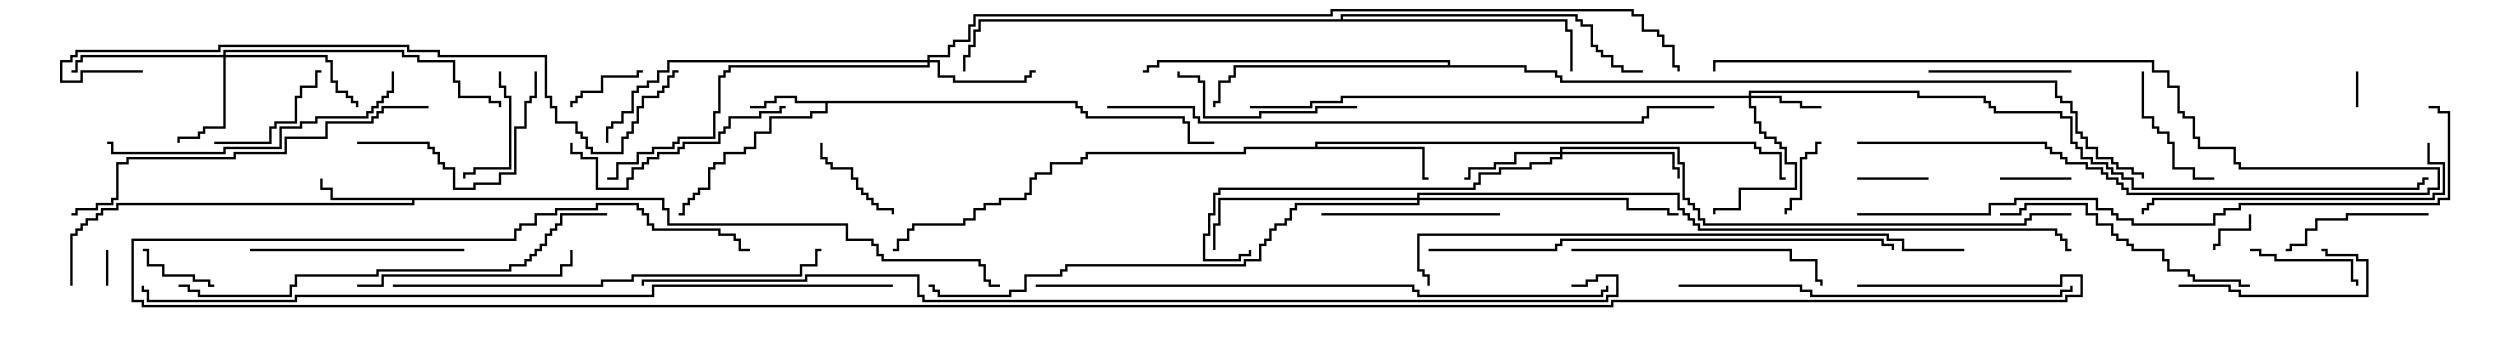 <svg version="1.1" width="105" height="15" xmlns="http://www.w3.org/2000/svg"><path d="M45.264,4.236L45.264,4.45L45.479,4.45L45.479,4.664L45.693,4.664L45.693,4.879L49.764,4.879L49.764,5.093L49.979,5.093L49.979,5.95L51,5.95L51,6.05L49.879,6.05L49.879,5.193L49.664,5.193L49.664,4.979L45.593,4.979L45.593,4.764L45.379,4.764L45.379,4.55L45.164,4.55L45.164,4.336L34.764,4.336L34.764,4.764L34.121,4.764L34.121,4.979L32.407,4.979L32.407,5.621L31.764,5.621L31.764,6.264L31.336,6.264L31.336,6.479L30.479,6.479L30.479,6.907L30.05,6.907L30.05,7.121L29.836,7.121L29.836,7.979L29.407,7.979L29.407,8.193L29.193,8.193L29.193,8.407L28.979,8.407L28.979,8.621L28.764,8.621L28.764,9.05L28.5,9.05L28.5,8.95L28.664,8.95L28.664,8.521L28.879,8.521L28.879,8.307L29.093,8.307L29.093,8.093L29.307,8.093L29.307,7.879L29.736,7.879L29.736,7.021L29.95,7.021L29.95,6.807L30.379,6.807L30.379,6.379L31.236,6.379L31.236,6.164L31.664,6.164L31.664,5.521L32.307,5.521L32.307,4.879L34.021,4.879L34.021,4.664L34.664,4.664L34.664,4.336L33.379,4.336L33.379,4.121L32.621,4.121L32.621,4.336L32.193,4.336L32.193,4.55L31.5,4.55L31.5,4.45L32.093,4.45L32.093,4.236L32.521,4.236L32.521,4.021L33.479,4.021L33.479,4.236z" stroke="none"/><path d="M27.907,8.307L27.907,8.736L28.121,8.736L28.121,9.379L35.621,9.379L35.621,10.021L36.693,10.021L36.693,10.236L36.907,10.236L36.907,10.664L37.121,10.664L37.121,10.879L41.193,10.879L41.193,11.093L41.407,11.093L41.407,11.736L41.621,11.736L41.621,11.95L42,11.95L42,12.05L41.521,12.05L41.521,11.836L41.307,11.836L41.307,11.193L41.093,11.193L41.093,10.979L37.021,10.979L37.021,10.764L36.807,10.764L36.807,10.336L36.593,10.336L36.593,10.121L35.521,10.121L35.521,9.479L28.021,9.479L28.021,8.836L27.807,8.836L27.807,8.407L17.407,8.407L17.407,8.621L4.979,8.621L4.979,8.836L4.336,8.836L4.336,9.05L4.121,9.05L4.121,9.264L3.693,9.264L3.693,9.479L3.479,9.479L3.479,9.693L3.264,9.693L3.264,9.907L3.05,9.907L3.05,12L2.95,12L2.95,9.807L3.164,9.807L3.164,9.593L3.379,9.593L3.379,9.379L3.593,9.379L3.593,9.164L4.021,9.164L4.021,8.95L4.236,8.95L4.236,8.736L4.879,8.736L4.879,8.521L17.307,8.521L17.307,8.407L13.879,8.407L13.879,7.979L13.45,7.979L13.45,7.5L13.55,7.5L13.55,7.879L13.979,7.879L13.979,8.307z" stroke="none"/><path d="M55.236,6.164L55.236,5.95L73.764,5.95L73.764,6.164L73.979,6.164L73.979,6.379L74.836,6.379L74.836,7.45L75,7.45L75,7.55L74.736,7.55L74.736,6.479L73.879,6.479L73.879,6.264L73.664,6.264L73.664,6.05L55.336,6.05L55.336,6.164L59.836,6.164L59.836,7.45L60,7.45L60,7.55L59.736,7.55L59.736,6.264L52.336,6.264L52.336,6.479L45.693,6.479L45.693,6.693L45.479,6.693L45.479,6.907L44.193,6.907L44.193,7.336L43.55,7.336L43.55,7.55L43.336,7.55L43.336,8.193L43.121,8.193L43.121,8.407L42.05,8.407L42.05,8.621L41.407,8.621L41.407,8.836L40.979,8.836L40.979,9.264L40.55,9.264L40.55,9.479L38.407,9.479L38.407,9.693L38.193,9.693L38.193,10.121L37.764,10.121L37.764,10.55L37.5,10.55L37.5,10.45L37.664,10.45L37.664,10.021L38.093,10.021L38.093,9.593L38.307,9.593L38.307,9.379L40.45,9.379L40.45,9.164L40.879,9.164L40.879,8.736L41.307,8.736L41.307,8.521L41.95,8.521L41.95,8.307L43.021,8.307L43.021,8.093L43.236,8.093L43.236,7.45L43.45,7.45L43.45,7.236L44.093,7.236L44.093,6.807L45.379,6.807L45.379,6.593L45.593,6.593L45.593,6.379L52.236,6.379L52.236,6.164z" stroke="none"/><path d="M56.307,0.807L56.307,0.593L66.264,0.593L66.264,0.807L66.479,0.807L66.479,1.021L66.907,1.021L66.907,1.879L67.121,1.879L67.121,2.093L67.336,2.093L67.336,2.307L67.764,2.307L67.764,2.736L68.193,2.736L68.193,2.95L69,2.95L69,3.05L68.093,3.05L68.093,2.836L67.664,2.836L67.664,2.407L67.236,2.407L67.236,2.193L67.021,2.193L67.021,1.979L66.807,1.979L66.807,1.121L66.379,1.121L66.379,0.907L66.164,0.907L66.164,0.693L56.407,0.693L56.407,0.807L65.836,0.807L65.836,1.236L66.05,1.236L66.05,3L65.95,3L65.95,1.336L65.736,1.336L65.736,0.907L41.193,0.907L41.193,1.336L40.979,1.336L40.979,1.979L40.764,1.979L40.764,2.407L40.55,2.407L40.55,3L40.45,3L40.45,2.307L40.664,2.307L40.664,1.879L40.879,1.879L40.879,1.236L41.093,1.236L41.093,0.807z" stroke="none"/><path d="M60.807,2.736L60.807,2.621L48.693,2.621L48.693,2.836L48.264,2.836L48.264,3.05L48,3.05L48,2.95L48.164,2.95L48.164,2.736L48.593,2.736L48.593,2.521L60.907,2.521L60.907,2.736L64.121,2.736L64.121,2.95L65.407,2.95L65.407,3.164L65.621,3.164L65.621,3.379L86.407,3.379L86.407,4.021L86.621,4.021L86.621,4.236L87.05,4.236L87.05,4.664L87.264,4.664L87.264,5.521L87.479,5.521L87.479,5.736L87.693,5.736L87.693,6.164L88.121,6.164L88.121,6.593L88.764,6.593L88.764,6.807L88.979,6.807L88.979,7.021L89.621,7.021L89.621,7.236L90.05,7.236L90.05,7.5L89.95,7.5L89.95,7.336L89.521,7.336L89.521,7.121L88.879,7.121L88.879,6.907L88.664,6.907L88.664,6.693L88.021,6.693L88.021,6.264L87.593,6.264L87.593,5.836L87.379,5.836L87.379,5.621L87.164,5.621L87.164,4.764L86.95,4.764L86.95,4.336L86.521,4.336L86.521,4.121L86.307,4.121L86.307,3.479L65.521,3.479L65.521,3.264L65.307,3.264L65.307,3.05L64.021,3.05L64.021,2.836L51.907,2.836L51.907,3.264L51.693,3.264L51.693,3.479L51.264,3.479L51.264,4.336L51.05,4.336L51.05,4.5L50.95,4.5L50.95,4.236L51.164,4.236L51.164,3.379L51.593,3.379L51.593,3.164L51.807,3.164L51.807,2.736z" stroke="none"/><path d="M73.45,4.021L73.45,3.807L80.621,3.807L80.621,4.021L83.407,4.021L83.407,4.236L83.621,4.236L83.621,4.45L83.836,4.45L83.836,4.664L86.621,4.664L86.621,4.879L87.05,4.879L87.05,5.95L87.264,5.95L87.264,6.164L87.479,6.164L87.479,6.593L87.907,6.593L87.907,6.807L88.55,6.807L88.55,7.021L88.764,7.021L88.764,7.236L89.193,7.236L89.193,7.45L89.621,7.45L89.621,7.879L101.521,7.879L101.521,7.664L101.736,7.664L101.736,7.45L102,7.45L102,7.55L101.836,7.55L101.836,7.764L101.621,7.764L101.621,7.979L89.521,7.979L89.521,7.55L89.093,7.55L89.093,7.336L88.664,7.336L88.664,7.121L88.45,7.121L88.45,6.907L87.807,6.907L87.807,6.693L87.379,6.693L87.379,6.264L87.164,6.264L87.164,6.05L86.95,6.05L86.95,4.979L86.521,4.979L86.521,4.764L83.736,4.764L83.736,4.55L83.521,4.55L83.521,4.336L83.307,4.336L83.307,4.121L80.521,4.121L80.521,3.907L73.55,3.907L73.55,4.021L74.836,4.021L74.836,4.236L75.693,4.236L75.693,4.45L76.5,4.45L76.5,4.55L75.593,4.55L75.593,4.336L74.736,4.336L74.736,4.121L73.55,4.121L73.55,4.45L73.764,4.45L73.764,5.093L73.979,5.093L73.979,5.521L74.193,5.521L74.193,5.736L74.621,5.736L74.621,5.95L74.836,5.95L74.836,6.164L75.05,6.164L75.05,6.807L75.479,6.807L75.479,7.979L73.121,7.979L73.121,8.836L72.05,8.836L72.05,9L71.95,9L71.95,8.736L73.021,8.736L73.021,7.879L75.379,7.879L75.379,6.907L74.95,6.907L74.95,6.264L74.736,6.264L74.736,6.05L74.521,6.05L74.521,5.836L74.093,5.836L74.093,5.621L73.879,5.621L73.879,5.193L73.664,5.193L73.664,4.55L73.45,4.55L73.45,4.121L56.407,4.121L56.407,4.336L55.121,4.336L55.121,4.55L52.5,4.55L52.5,4.45L55.021,4.45L55.021,4.236L56.307,4.236L56.307,4.021z" stroke="none"/><path d="M9.379,2.307L9.379,2.093L16.979,2.093L16.979,2.307L17.621,2.307L17.621,2.521L19.121,2.521L19.121,3.379L19.336,3.379L19.336,4.021L20.621,4.021L20.621,4.236L21.05,4.236L21.05,4.5L20.95,4.5L20.95,4.336L20.521,4.336L20.521,4.121L19.236,4.121L19.236,3.479L19.021,3.479L19.021,2.621L17.521,2.621L17.521,2.407L16.879,2.407L16.879,2.193L9.479,2.193L9.479,2.307L13.764,2.307L13.764,2.521L13.979,2.521L13.979,3.379L14.193,3.379L14.193,3.807L14.621,3.807L14.621,4.021L14.836,4.021L14.836,4.236L15.05,4.236L15.05,4.5L14.95,4.5L14.95,4.336L14.736,4.336L14.736,4.121L14.521,4.121L14.521,3.907L14.093,3.907L14.093,3.479L13.879,3.479L13.879,2.621L13.664,2.621L13.664,2.407L9.479,2.407L9.479,5.407L8.621,5.407L8.621,5.621L8.407,5.621L8.407,5.836L7.55,5.836L7.55,6L7.45,6L7.45,5.736L8.307,5.736L8.307,5.521L8.521,5.521L8.521,5.307L9.379,5.307L9.379,2.407L3.479,2.407L3.479,2.621L3.264,2.621L3.264,3.05L3,3.05L3,2.95L3.164,2.95L3.164,2.521L3.379,2.521L3.379,2.307z" stroke="none"/><path d="M65.521,6.379L65.521,6.164L70.55,6.164L70.55,6.807L70.764,6.807L70.764,8.307L70.979,8.307L70.979,8.521L71.193,8.521L71.193,8.736L71.407,8.736L71.407,9.164L71.621,9.164L71.621,9.379L85.021,9.379L85.021,9.164L85.236,9.164L85.236,8.95L87,8.95L87,9.05L85.336,9.05L85.336,9.264L85.121,9.264L85.121,9.479L71.521,9.479L71.521,9.264L71.307,9.264L71.307,8.836L71.093,8.836L71.093,8.621L70.879,8.621L70.879,8.407L70.664,8.407L70.664,6.907L70.45,6.907L70.45,6.264L65.621,6.264L65.621,6.379L70.336,6.379L70.336,7.021L70.55,7.021L70.55,7.5L70.45,7.5L70.45,7.121L70.236,7.121L70.236,6.479L65.621,6.479L65.621,6.693L65.193,6.693L65.193,6.907L64.336,6.907L64.336,7.121L63.05,7.121L63.05,7.336L62.193,7.336L62.193,7.764L61.979,7.764L61.979,7.979L51.264,7.979L51.264,8.193L51.05,8.193L51.05,9.05L50.836,9.05L50.836,9.907L50.621,9.907L50.621,10.879L52.021,10.879L52.021,10.664L52.45,10.664L52.45,10.5L52.55,10.5L52.55,10.764L52.121,10.764L52.121,10.979L50.521,10.979L50.521,9.807L50.736,9.807L50.736,8.95L50.95,8.95L50.95,8.093L51.164,8.093L51.164,7.879L61.879,7.879L61.879,7.664L62.093,7.664L62.093,7.236L62.95,7.236L62.95,7.021L64.236,7.021L64.236,6.807L65.093,6.807L65.093,6.593L65.521,6.593L65.521,6.479L63.693,6.479L63.693,6.907L62.836,6.907L62.836,7.121L61.764,7.121L61.764,7.55L61.5,7.55L61.5,7.45L61.664,7.45L61.664,7.021L62.736,7.021L62.736,6.807L63.593,6.807L63.593,6.379z" stroke="none"/><path d="M38.95,2.521L38.95,2.307L39.807,2.307L39.807,1.879L40.021,1.879L40.021,1.664L40.664,1.664L40.664,1.021L40.879,1.021L40.879,0.593L55.879,0.593L55.879,0.379L68.621,0.379L68.621,0.593L69.05,0.593L69.05,1.236L69.693,1.236L69.693,1.45L69.907,1.45L69.907,1.879L70.336,1.879L70.336,2.736L70.55,2.736L70.55,3L70.45,3L70.45,2.836L70.236,2.836L70.236,1.979L69.807,1.979L69.807,1.55L69.593,1.55L69.593,1.336L68.95,1.336L68.95,0.693L68.521,0.693L68.521,0.479L55.979,0.479L55.979,0.693L40.979,0.693L40.979,1.121L40.764,1.121L40.764,1.764L40.121,1.764L40.121,1.979L39.907,1.979L39.907,2.407L39.05,2.407L39.05,2.521L39.479,2.521L39.479,3.164L40.121,3.164L40.121,3.379L43.021,3.379L43.021,3.164L43.236,3.164L43.236,2.95L43.5,2.95L43.5,3.05L43.336,3.05L43.336,3.264L43.121,3.264L43.121,3.479L40.021,3.479L40.021,3.264L39.379,3.264L39.379,2.621L39.05,2.621L39.05,2.836L30.693,2.836L30.693,3.05L30.479,3.05L30.479,3.264L30.264,3.264L30.264,4.764L30.05,4.764L30.05,5.836L28.55,5.836L28.55,6.05L28.336,6.05L28.336,6.264L27.479,6.264L27.479,6.479L26.836,6.479L26.836,6.907L25.979,6.907L25.979,7.55L25.5,7.55L25.5,7.45L25.879,7.45L25.879,6.807L26.736,6.807L26.736,6.379L27.379,6.379L27.379,6.164L28.236,6.164L28.236,5.95L28.45,5.95L28.45,5.736L29.95,5.736L29.95,4.664L30.164,4.664L30.164,3.164L30.379,3.164L30.379,2.95L30.593,2.95L30.593,2.736L38.95,2.736L38.95,2.621L28.121,2.621L28.121,3.05L27.693,3.05L27.693,3.479L27.264,3.479L27.264,3.693L26.836,3.693L26.836,3.907L26.621,3.907L26.621,4.764L26.193,4.764L26.193,5.193L25.764,5.193L25.764,5.407L25.55,5.407L25.55,6L25.45,6L25.45,5.307L25.664,5.307L25.664,5.093L26.093,5.093L26.093,4.664L26.521,4.664L26.521,3.807L26.736,3.807L26.736,3.593L27.164,3.593L27.164,3.379L27.593,3.379L27.593,2.95L28.021,2.95L28.021,2.521z" stroke="none"/><path d="M59.521,8.307L59.521,8.093L70.55,8.093L70.55,8.736L70.764,8.736L70.764,8.95L70.979,8.95L70.979,9.164L71.193,9.164L71.193,9.379L71.407,9.379L71.407,9.593L86.407,9.593L86.407,9.807L86.621,9.807L86.621,10.021L86.836,10.021L86.836,10.45L87,10.45L87,10.55L86.736,10.55L86.736,10.121L86.521,10.121L86.521,9.907L86.307,9.907L86.307,9.693L71.307,9.693L71.307,9.479L71.093,9.479L71.093,9.264L70.879,9.264L70.879,9.05L70.664,9.05L70.664,8.836L70.45,8.836L70.45,8.193L59.621,8.193L59.621,8.307L68.407,8.307L68.407,8.736L70.121,8.736L70.121,8.95L70.5,8.95L70.5,9.05L70.021,9.05L70.021,8.836L68.307,8.836L68.307,8.407L59.621,8.407L59.621,8.621L54.479,8.621L54.479,8.836L54.264,8.836L54.264,9.264L54.05,9.264L54.05,9.479L53.621,9.479L53.621,9.693L53.407,9.693L53.407,10.121L53.193,10.121L53.193,10.336L52.979,10.336L52.979,10.979L52.336,10.979L52.336,11.193L44.836,11.193L44.836,11.407L44.621,11.407L44.621,11.621L43.121,11.621L43.121,12.264L42.479,12.264L42.479,12.479L39.379,12.479L39.379,12.264L39.164,12.264L39.164,12.05L39,12.05L39,11.95L39.264,11.95L39.264,12.164L39.479,12.164L39.479,12.379L42.379,12.379L42.379,12.164L43.021,12.164L43.021,11.521L44.521,11.521L44.521,11.307L44.736,11.307L44.736,11.093L52.236,11.093L52.236,10.879L52.879,10.879L52.879,10.236L53.093,10.236L53.093,10.021L53.307,10.021L53.307,9.593L53.521,9.593L53.521,9.379L53.95,9.379L53.95,9.164L54.164,9.164L54.164,8.736L54.379,8.736L54.379,8.521L59.521,8.521L59.521,8.407L51.264,8.407L51.264,9.479L51.05,9.479L51.05,10.5L50.95,10.5L50.95,9.379L51.164,9.379L51.164,8.307z" stroke="none"/><path d="M4.55,12L4.45,12L4.45,10.5L4.55,10.5z" stroke="none"/><path d="M98.95,3L99.05,3L99.05,4.5L98.95,4.5z" stroke="none"/><path d="M94.45,9L94.55,9L94.55,9.693L93.264,9.693L93.264,10.336L93.05,10.336L93.05,10.5L92.95,10.5L92.95,10.236L93.164,10.236L93.164,9.593L94.45,9.593z" stroke="none"/><path d="M87,7.45L87,7.55L84,7.55L84,7.45z" stroke="none"/><path d="M78,7.55L78,7.45L81,7.45L81,7.55z" stroke="none"/><path d="M75.05,9L74.95,9L74.95,8.736L75.164,8.736L75.164,8.307L75.593,8.307L75.593,6.593L75.807,6.593L75.807,6.379L76.236,6.379L76.236,5.95L76.5,5.95L76.5,6.05L76.336,6.05L76.336,6.479L75.907,6.479L75.907,6.693L75.693,6.693L75.693,8.407L75.264,8.407L75.264,8.836L75.05,8.836z" stroke="none"/><path d="M9,11.95L9,12.05L8.736,12.05L8.736,11.836L8.093,11.836L8.093,11.621L6.807,11.621L6.807,11.193L6.164,11.193L6.164,10.55L6,10.55L6,10.45L6.264,10.45L6.264,11.093L6.907,11.093L6.907,11.521L8.193,11.521L8.193,11.736L8.836,11.736L8.836,11.95z" stroke="none"/><path d="M27,2.95L27,3.05L26.836,3.05L26.836,3.264L25.336,3.264L25.336,3.907L24.479,3.907L24.479,4.121L24.264,4.121L24.264,4.336L24.05,4.336L24.05,4.5L23.95,4.5L23.95,4.236L24.164,4.236L24.164,4.021L24.379,4.021L24.379,3.807L25.236,3.807L25.236,3.164L26.736,3.164L26.736,2.95z" stroke="none"/><path d="M34.45,6L34.55,6L34.55,6.593L34.764,6.593L34.764,6.807L34.979,6.807L34.979,7.021L35.836,7.021L35.836,7.45L36.05,7.45L36.05,7.879L36.264,7.879L36.264,8.093L36.479,8.093L36.479,8.307L36.693,8.307L36.693,8.521L36.907,8.521L36.907,8.736L37.55,8.736L37.55,9L37.45,9L37.45,8.836L36.807,8.836L36.807,8.621L36.593,8.621L36.593,8.407L36.379,8.407L36.379,8.193L36.164,8.193L36.164,7.979L35.95,7.979L35.95,7.55L35.736,7.55L35.736,7.121L34.879,7.121L34.879,6.907L34.664,6.907L34.664,6.693L34.45,6.693z" stroke="none"/><path d="M94.5,10.55L94.5,10.45L94.979,10.45L94.979,10.664L95.621,10.664L95.621,10.879L98.836,10.879L98.836,11.736L99.05,11.736L99.05,12L98.95,12L98.95,11.836L98.736,11.836L98.736,10.979L95.521,10.979L95.521,10.764L94.879,10.764L94.879,10.55z" stroke="none"/><path d="M20.95,3L21.05,3L21.05,3.593L21.264,3.593L21.264,4.021L21.479,4.021L21.479,7.121L19.979,7.121L19.979,7.336L19.55,7.336L19.55,7.5L19.45,7.5L19.45,7.236L19.879,7.236L19.879,7.021L21.379,7.021L21.379,4.121L21.164,4.121L21.164,3.693L20.95,3.693z" stroke="none"/><path d="M89.95,3L90.05,3L90.05,4.879L90.479,4.879L90.479,5.307L90.693,5.307L90.693,5.521L91.121,5.521L91.121,5.95L91.336,5.95L91.336,7.021L92.193,7.021L92.193,7.45L93,7.45L93,7.55L92.093,7.55L92.093,7.121L91.236,7.121L91.236,6.05L91.021,6.05L91.021,5.621L90.593,5.621L90.593,5.407L90.379,5.407L90.379,4.979L89.95,4.979z" stroke="none"/><path d="M9,6.05L9,5.95L11.307,5.95L11.307,5.307L11.521,5.307L11.521,5.093L12.379,5.093L12.379,4.021L12.593,4.021L12.593,3.593L13.236,3.593L13.236,2.95L13.5,2.95L13.5,3.05L13.336,3.05L13.336,3.693L12.693,3.693L12.693,4.121L12.479,4.121L12.479,5.193L11.621,5.193L11.621,5.407L11.407,5.407L11.407,6.05z" stroke="none"/><path d="M81,3.05L81,2.95L87,2.95L87,3.05z" stroke="none"/><path d="M102,8.95L102,9.05L98.621,9.05L98.621,9.264L97.336,9.264L97.336,9.693L96.907,9.693L96.907,10.336L96.264,10.336L96.264,10.55L96,10.55L96,10.45L96.164,10.45L96.164,10.236L96.807,10.236L96.807,9.593L97.236,9.593L97.236,9.164L98.521,9.164L98.521,8.95z" stroke="none"/><path d="M91.5,12.05L91.5,11.95L93.693,11.95L93.693,12.164L94.121,12.164L94.121,12.379L99.379,12.379L99.379,10.979L98.95,10.979L98.95,10.764L97.664,10.764L97.664,10.55L97.5,10.55L97.5,10.45L97.764,10.45L97.764,10.664L99.05,10.664L99.05,10.879L99.479,10.879L99.479,12.479L94.021,12.479L94.021,12.264L93.593,12.264L93.593,12.05z" stroke="none"/><path d="M78,6.05L78,5.95L85.979,5.95L85.979,6.164L86.193,6.164L86.193,6.379L86.621,6.379L86.621,6.593L86.836,6.593L86.836,6.807L87.693,6.807L87.693,7.021L88.336,7.021L88.336,7.236L88.55,7.236L88.55,7.45L88.979,7.45L88.979,7.664L89.193,7.664L89.193,7.879L89.407,7.879L89.407,8.093L101.95,8.093L101.95,7.879L102.379,7.879L102.379,7.121L94.021,7.121L94.021,6.907L93.807,6.907L93.807,6.264L92.307,6.264L92.307,5.836L92.093,5.836L92.093,4.979L91.664,4.979L91.664,4.764L91.45,4.764L91.45,3.693L91.021,3.693L91.021,3.05L90.379,3.05L90.379,2.621L72.05,2.621L72.05,3L71.95,3L71.95,2.521L90.479,2.521L90.479,2.95L91.121,2.95L91.121,3.593L91.55,3.593L91.55,4.664L91.764,4.664L91.764,4.879L92.193,4.879L92.193,5.736L92.407,5.736L92.407,6.164L93.907,6.164L93.907,6.807L94.121,6.807L94.121,7.021L102.479,7.021L102.479,7.979L102.05,7.979L102.05,8.193L89.307,8.193L89.307,7.979L89.093,7.979L89.093,7.764L88.879,7.764L88.879,7.55L88.45,7.55L88.45,7.336L88.236,7.336L88.236,7.121L87.593,7.121L87.593,6.907L86.736,6.907L86.736,6.693L86.521,6.693L86.521,6.479L86.093,6.479L86.093,6.264L85.879,6.264L85.879,6.05z" stroke="none"/><path d="M63,8.95L63,9.05L55.5,9.05L55.5,8.95z" stroke="none"/><path d="M57,4.45L57,4.55L55.336,4.55L55.336,4.764L52.979,4.764L52.979,4.979L50.521,4.979L50.521,3.479L50.307,3.479L50.307,3.264L49.45,3.264L49.45,3L49.55,3L49.55,3.164L50.407,3.164L50.407,3.379L50.621,3.379L50.621,4.879L52.879,4.879L52.879,4.664L55.236,4.664L55.236,4.45z" stroke="none"/><path d="M15,6.05L15,5.95L18.05,5.95L18.05,6.164L18.264,6.164L18.264,6.379L18.479,6.379L18.479,6.807L18.693,6.807L18.693,7.021L19.121,7.021L19.121,7.879L19.879,7.879L19.879,7.664L20.95,7.664L20.95,7.236L21.593,7.236L21.593,5.307L22.021,5.307L22.021,4.236L22.236,4.236L22.236,4.021L22.45,4.021L22.45,3L22.55,3L22.55,4.121L22.336,4.121L22.336,4.336L22.121,4.336L22.121,5.407L21.693,5.407L21.693,7.336L21.05,7.336L21.05,7.764L19.979,7.764L19.979,7.979L19.021,7.979L19.021,7.121L18.593,7.121L18.593,6.907L18.379,6.907L18.379,6.479L18.164,6.479L18.164,6.264L17.95,6.264L17.95,6.05z" stroke="none"/><path d="M19.5,10.45L19.5,10.55L10.5,10.55L10.5,10.45z" stroke="none"/><path d="M15,12.05L15,11.95L16.021,11.95L16.021,11.521L23.521,11.521L23.521,11.093L23.95,11.093L23.95,10.5L24.05,10.5L24.05,11.193L23.621,11.193L23.621,11.621L16.121,11.621L16.121,12.05z" stroke="none"/><path d="M33,4.45L33,4.55L32.836,4.55L32.836,4.764L31.979,4.764L31.979,4.979L30.693,4.979L30.693,5.407L30.479,5.407L30.479,5.621L30.264,5.621L30.264,6.05L28.764,6.05L28.764,6.264L28.55,6.264L28.55,6.479L27.693,6.479L27.693,6.693L27.264,6.693L27.264,6.907L27.05,6.907L27.05,7.121L26.621,7.121L26.621,7.55L26.407,7.55L26.407,7.979L25.021,7.979L25.021,6.693L24.379,6.693L24.379,6.479L23.95,6.479L23.95,6L24.05,6L24.05,6.379L24.479,6.379L24.479,6.593L25.121,6.593L25.121,7.879L26.307,7.879L26.307,7.45L26.521,7.45L26.521,7.021L26.95,7.021L26.95,6.807L27.164,6.807L27.164,6.593L27.593,6.593L27.593,6.379L28.45,6.379L28.45,6.164L28.664,6.164L28.664,5.95L30.164,5.95L30.164,5.521L30.379,5.521L30.379,5.307L30.593,5.307L30.593,4.879L31.879,4.879L31.879,4.664L32.736,4.664L32.736,4.45z" stroke="none"/><path d="M66,10.55L66,10.45L75.264,10.45L75.264,10.879L76.336,10.879L76.336,11.736L76.55,11.736L76.55,12L76.45,12L76.45,11.836L76.236,11.836L76.236,10.979L75.164,10.979L75.164,10.55z" stroke="none"/><path d="M94.5,11.95L94.5,12.05L94.021,12.05L94.021,11.836L92.093,11.836L92.093,11.621L91.879,11.621L91.879,11.407L91.021,11.407L91.021,10.979L90.807,10.979L90.807,10.55L89.521,10.55L89.521,10.336L89.307,10.336L89.307,10.121L88.879,10.121L88.879,9.907L88.664,9.907L88.664,9.479L88.021,9.479L88.021,9.05L87.593,9.05L87.593,8.621L85.121,8.621L85.121,8.836L84.907,8.836L84.907,9.05L84,9.05L84,8.95L84.807,8.95L84.807,8.736L85.021,8.736L85.021,8.521L87.693,8.521L87.693,8.95L88.121,8.95L88.121,9.379L88.764,9.379L88.764,9.807L88.979,9.807L88.979,10.021L89.407,10.021L89.407,10.236L89.621,10.236L89.621,10.45L90.907,10.45L90.907,10.879L91.121,10.879L91.121,11.307L91.979,11.307L91.979,11.521L92.193,11.521L92.193,11.736L94.121,11.736L94.121,11.95z" stroke="none"/><path d="M16.45,3L16.55,3L16.55,3.907L16.336,3.907L16.336,4.121L16.121,4.121L16.121,4.336L15.907,4.336L15.907,4.55L15.693,4.55L15.693,4.764L15.479,4.764L15.479,4.979L13.336,4.979L13.336,5.193L12.693,5.193L12.693,5.407L11.836,5.407L11.836,6.264L9.479,6.264L9.479,6.479L4.664,6.479L4.664,6.05L4.5,6.05L4.5,5.95L4.764,5.95L4.764,6.379L9.379,6.379L9.379,6.164L11.736,6.164L11.736,5.307L12.593,5.307L12.593,5.093L13.236,5.093L13.236,4.879L15.379,4.879L15.379,4.664L15.593,4.664L15.593,4.45L15.807,4.45L15.807,4.236L16.021,4.236L16.021,4.021L16.236,4.021L16.236,3.807L16.45,3.807z" stroke="none"/><path d="M101.95,6L102.05,6L102.05,6.807L102.693,6.807L102.693,8.193L102.264,8.193L102.264,8.407L90.479,8.407L90.479,8.621L90.264,8.621L90.264,8.836L90.05,8.836L90.05,9L89.95,9L89.95,8.736L90.164,8.736L90.164,8.521L90.379,8.521L90.379,8.307L102.164,8.307L102.164,8.093L102.593,8.093L102.593,6.907L101.95,6.907z" stroke="none"/><path d="M18,4.45L18,4.55L16.121,4.55L16.121,4.764L15.907,4.764L15.907,4.979L15.693,4.979L15.693,5.193L13.764,5.193L13.764,5.836L12.05,5.836L12.05,6.479L9.907,6.479L9.907,6.693L5.407,6.693L5.407,6.907L4.979,6.907L4.979,8.407L4.764,8.407L4.764,8.621L4.121,8.621L4.121,8.836L3.264,8.836L3.264,9.05L3,9.05L3,8.95L3.164,8.95L3.164,8.736L4.021,8.736L4.021,8.521L4.664,8.521L4.664,8.307L4.879,8.307L4.879,6.807L5.307,6.807L5.307,6.593L9.807,6.593L9.807,6.379L11.95,6.379L11.95,5.736L13.664,5.736L13.664,5.093L15.593,5.093L15.593,4.879L15.807,4.879L15.807,4.664L16.021,4.664L16.021,4.45z" stroke="none"/><path d="M70.5,12.05L70.5,11.95L75.693,11.95L75.693,12.164L76.121,12.164L76.121,12.379L86.521,12.379L86.521,12.164L86.95,12.164L86.95,12L87.05,12L87.05,12.264L86.621,12.264L86.621,12.479L76.021,12.479L76.021,12.264L75.593,12.264L75.593,12.05z" stroke="none"/><path d="M16.5,12.05L16.5,11.95L25.236,11.95L25.236,11.736L26.521,11.736L26.521,11.521L33.593,11.521L33.593,11.093L34.236,11.093L34.236,10.45L34.5,10.45L34.5,10.55L34.336,10.55L34.336,11.193L33.693,11.193L33.693,11.621L26.621,11.621L26.621,11.836L25.336,11.836L25.336,12.05z" stroke="none"/><path d="M7.5,12.05L7.5,11.95L7.979,11.95L7.979,12.164L8.407,12.164L8.407,12.379L12.164,12.379L12.164,11.95L12.379,11.95L12.379,11.521L15.807,11.521L15.807,11.307L21.379,11.307L21.379,11.093L22.021,11.093L22.021,10.879L22.236,10.879L22.236,10.664L22.45,10.664L22.45,10.45L22.664,10.45L22.664,10.236L22.879,10.236L22.879,9.807L23.093,9.807L23.093,9.593L23.307,9.593L23.307,9.379L23.521,9.379L23.521,8.95L25.5,8.95L25.5,9.05L23.621,9.05L23.621,9.479L23.407,9.479L23.407,9.693L23.193,9.693L23.193,9.907L22.979,9.907L22.979,10.336L22.764,10.336L22.764,10.55L22.55,10.55L22.55,10.764L22.336,10.764L22.336,10.979L22.121,10.979L22.121,11.193L21.479,11.193L21.479,11.407L15.907,11.407L15.907,11.621L12.479,11.621L12.479,12.05L12.264,12.05L12.264,12.479L8.307,12.479L8.307,12.264L7.879,12.264L7.879,12.05z" stroke="none"/><path d="M60,10.55L60,10.45L65.307,10.45L65.307,10.236L65.521,10.236L65.521,10.021L79.121,10.021L79.121,10.236L79.55,10.236L79.55,10.5L79.45,10.5L79.45,10.336L79.021,10.336L79.021,10.121L65.621,10.121L65.621,10.336L65.407,10.336L65.407,10.55z" stroke="none"/><path d="M6,2.95L6,3.05L3.479,3.05L3.479,3.479L2.521,3.479L2.521,2.521L2.95,2.521L2.95,2.307L3.164,2.307L3.164,2.093L9.164,2.093L9.164,1.879L17.193,1.879L17.193,2.093L18.479,2.093L18.479,2.307L22.979,2.307L22.979,4.021L23.193,4.021L23.193,4.45L23.407,4.45L23.407,5.093L24.264,5.093L24.264,5.521L24.479,5.521L24.479,5.736L24.693,5.736L24.693,6.164L24.907,6.164L24.907,6.379L26.093,6.379L26.093,5.736L26.307,5.736L26.307,5.521L26.521,5.521L26.521,5.093L26.736,5.093L26.736,4.45L26.95,4.45L26.95,4.021L27.593,4.021L27.593,3.807L27.807,3.807L27.807,3.593L28.021,3.593L28.021,3.164L28.236,3.164L28.236,2.95L28.5,2.95L28.5,3.05L28.336,3.05L28.336,3.264L28.121,3.264L28.121,3.693L27.907,3.693L27.907,3.907L27.693,3.907L27.693,4.121L27.05,4.121L27.05,4.55L26.836,4.55L26.836,5.193L26.621,5.193L26.621,5.621L26.407,5.621L26.407,5.836L26.193,5.836L26.193,6.479L24.807,6.479L24.807,6.264L24.593,6.264L24.593,5.836L24.379,5.836L24.379,5.621L24.164,5.621L24.164,5.193L23.307,5.193L23.307,4.55L23.093,4.55L23.093,4.121L22.879,4.121L22.879,2.407L18.379,2.407L18.379,2.193L17.093,2.193L17.093,1.979L9.264,1.979L9.264,2.193L3.264,2.193L3.264,2.407L3.05,2.407L3.05,2.621L2.621,2.621L2.621,3.379L3.379,3.379L3.379,2.95z" stroke="none"/><path d="M82.5,10.45L82.5,10.55L79.879,10.55L79.879,10.121L79.236,10.121L79.236,9.907L59.621,9.907L59.621,11.307L59.836,11.307L59.836,11.521L60.05,11.521L60.05,12L59.95,12L59.95,11.621L59.736,11.621L59.736,11.407L59.521,11.407L59.521,9.807L79.336,9.807L79.336,10.021L79.979,10.021L79.979,10.45z" stroke="none"/><path d="M43.5,12.05L43.5,11.95L59.407,11.95L59.407,12.164L59.621,12.164L59.621,12.379L67.236,12.379L67.236,12.164L67.45,12.164L67.45,12L67.55,12L67.55,12.264L67.336,12.264L67.336,12.479L59.521,12.479L59.521,12.264L59.307,12.264L59.307,12.05z" stroke="none"/><path d="M78,9.05L78,8.95L83.521,8.95L83.521,8.521L84.593,8.521L84.593,8.307L88.121,8.307L88.121,8.736L88.764,8.736L88.764,8.95L88.979,8.95L88.979,9.164L89.621,9.164L89.621,9.379L92.95,9.379L92.95,8.95L93.379,8.95L93.379,8.736L94.021,8.736L94.021,8.521L102.379,8.521L102.379,8.307L102.807,8.307L102.807,4.764L102.379,4.764L102.379,4.55L102,4.55L102,4.45L102.479,4.45L102.479,4.664L102.907,4.664L102.907,8.407L102.479,8.407L102.479,8.621L94.121,8.621L94.121,8.836L93.479,8.836L93.479,9.05L93.05,9.05L93.05,9.479L89.521,9.479L89.521,9.264L88.879,9.264L88.879,9.05L88.664,9.05L88.664,8.836L88.021,8.836L88.021,8.407L84.693,8.407L84.693,8.621L83.621,8.621L83.621,9.05z" stroke="none"/><path d="M46.5,4.55L46.5,4.45L50.193,4.45L50.193,4.879L50.407,4.879L50.407,5.093L68.95,5.093L68.95,4.879L69.164,4.879L69.164,4.45L72,4.45L72,4.55L69.264,4.55L69.264,4.979L69.05,4.979L69.05,5.193L50.307,5.193L50.307,4.979L50.093,4.979L50.093,4.55z" stroke="none"/><path d="M37.5,11.95L37.5,12.05L27.479,12.05L27.479,12.479L12.479,12.479L12.479,12.693L6.164,12.693L6.164,12.264L5.95,12.264L5.95,12L6.05,12L6.05,12.164L6.264,12.164L6.264,12.593L12.379,12.593L12.379,12.379L27.379,12.379L27.379,11.95z" stroke="none"/><path d="M66,12.05L66,11.95L66.593,11.95L66.593,11.736L67.021,11.736L67.021,11.521L67.979,11.521L67.979,12.479L67.55,12.479L67.55,12.693L38.736,12.693L38.736,12.479L38.521,12.479L38.521,11.621L33.907,11.621L33.907,11.836L27.05,11.836L27.05,12L26.95,12L26.95,11.736L33.807,11.736L33.807,11.521L38.621,11.521L38.621,12.379L38.836,12.379L38.836,12.593L67.45,12.593L67.45,12.379L67.879,12.379L67.879,11.621L67.121,11.621L67.121,11.836L66.693,11.836L66.693,12.05z" stroke="none"/><path d="M78,12.05L78,11.95L86.521,11.95L86.521,11.521L87.479,11.521L87.479,12.479L86.836,12.479L86.836,12.693L67.764,12.693L67.764,12.907L5.95,12.907L5.95,12.693L5.521,12.693L5.521,10.021L21.593,10.021L21.593,9.593L21.807,9.593L21.807,9.379L22.45,9.379L22.45,8.95L23.307,8.95L23.307,8.736L25.021,8.736L25.021,8.521L26.836,8.521L26.836,8.736L27.05,8.736L27.05,8.95L27.264,8.95L27.264,9.379L27.479,9.379L27.479,9.593L30.264,9.593L30.264,9.807L30.907,9.807L30.907,10.021L31.121,10.021L31.121,10.45L31.5,10.45L31.5,10.55L31.021,10.55L31.021,10.121L30.807,10.121L30.807,9.907L30.164,9.907L30.164,9.693L27.379,9.693L27.379,9.479L27.164,9.479L27.164,9.05L26.95,9.05L26.95,8.836L26.736,8.836L26.736,8.621L25.121,8.621L25.121,8.836L23.407,8.836L23.407,9.05L22.55,9.05L22.55,9.479L21.907,9.479L21.907,9.693L21.693,9.693L21.693,10.121L5.621,10.121L5.621,12.593L6.05,12.593L6.05,12.807L67.664,12.807L67.664,12.593L86.736,12.593L86.736,12.379L87.379,12.379L87.379,11.621L86.621,11.621L86.621,12.05z" stroke="none"/></svg>